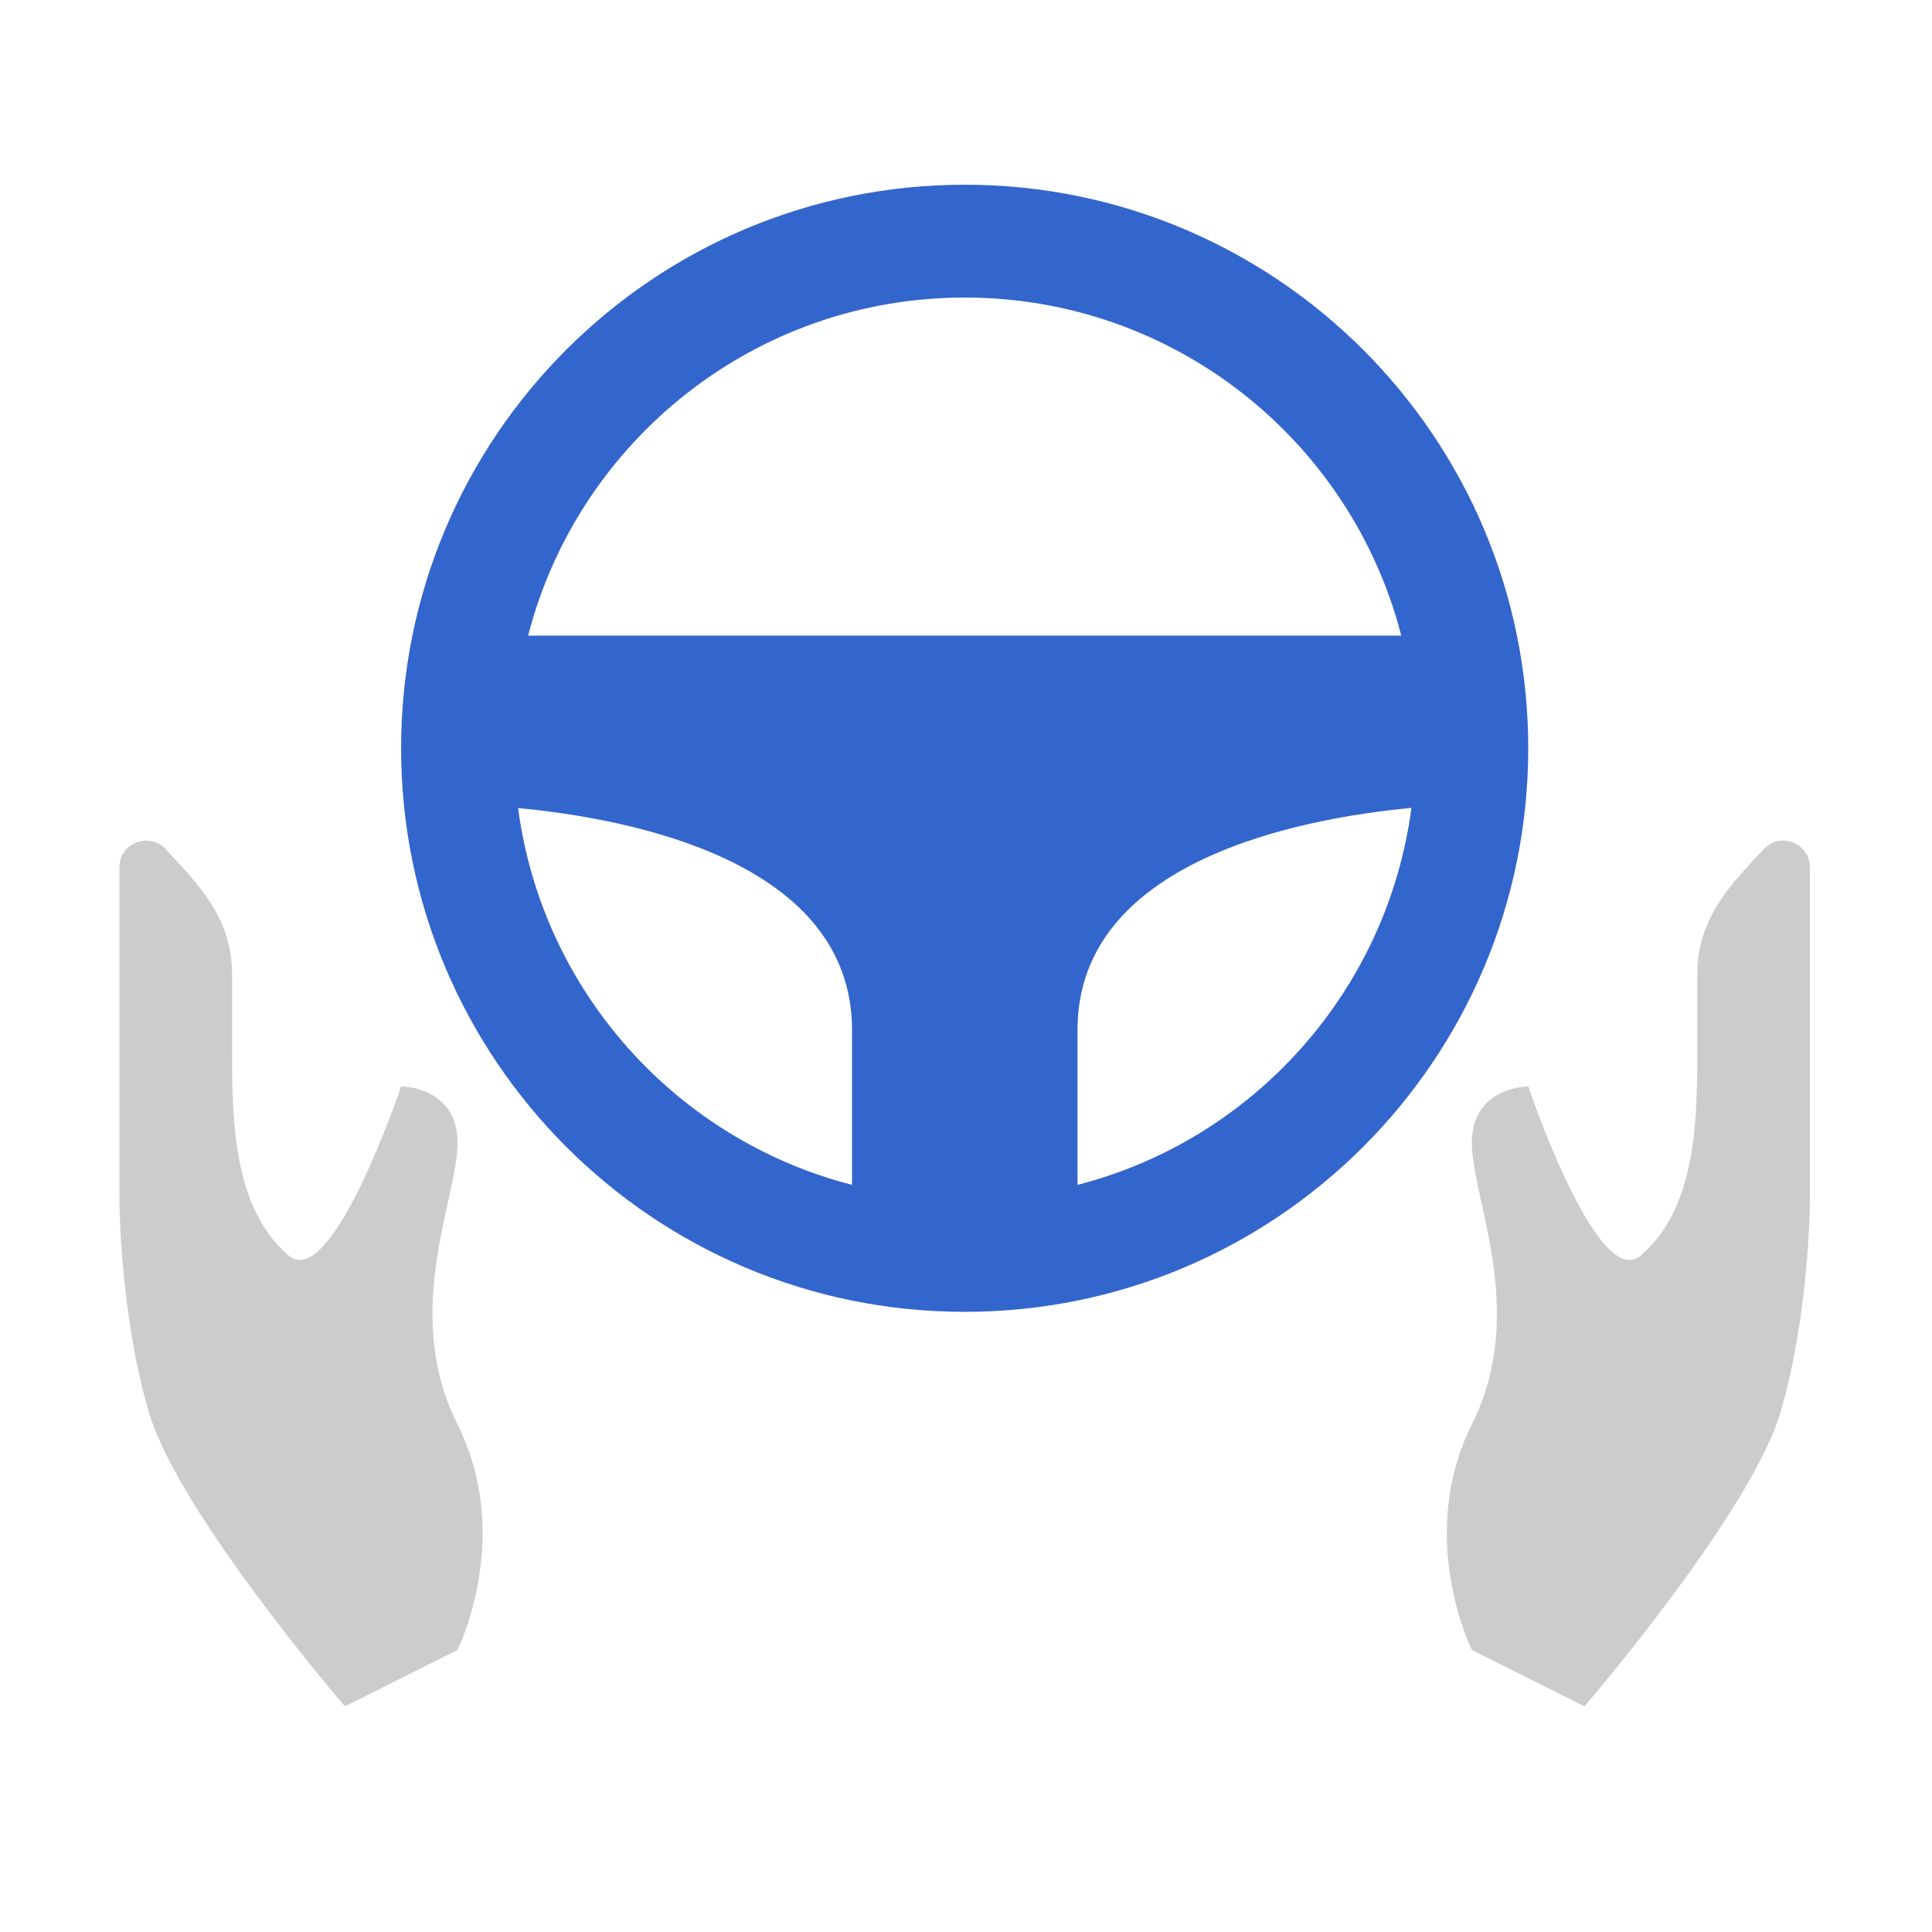﻿<?xml version="1.0" standalone="no"?><!DOCTYPE svg PUBLIC "-//W3C//DTD SVG 1.1//EN" "http://www.w3.org/Graphics/SVG/1.1/DTD/svg11.dtd"><svg t="1524023088949" class="icon" style="" viewBox="0 0 1024 1024" version="1.1" xmlns="http://www.w3.org/2000/svg" p-id="1432" xmlns:xlink="http://www.w3.org/1999/xlink" width="200" height="200"><defs><style type="text/css"></style></defs><path d="M242.5 874.5l-59.7 29.9S94.5 801.8 78.9 748.5c-15.6-53.2-15.6-112.9-15.6-112.9V459.7c0-12.8 15.7-19 24.4-9.7 16.5 17.7 35.3 36.1 35.3 66v29.9c0 41.6-1.6 92.4 29.9 119.5 22.9 19.9 59.7-89.6 59.7-89.6s29.9 0 29.9 29.9-29.9 89.6 0 149.3 0 119.5 0 119.5zM780.1 874.5l59.7 29.9s88.3-102.6 103.9-155.9c15.6-53.2 15.6-112.9 15.6-112.9V459.7c0-12.8-15.7-19-24.4-9.7-16.5 17.7-35.3 36.1-35.3 66v29.9c0 41.6 1.6 92.4-29.9 119.5-22.9 19.9-59.7-89.6-59.7-89.6s-29.9 0-29.9 29.9 29.9 89.6 0 149.3c-29.8 59.7 0 119.5 0 119.5z" fill="#CCCCCC" p-id="1433"></path><path d="M511.3 97.9c-164.9 0-298.7 133.7-298.7 298.7 0 164.9 133.7 298.7 298.7 298.7S810 561.6 810 396.6c0-164.9-133.7-298.7-298.7-298.7z m0 59.8c111.3 0 204.9 76.1 231.4 179.2H279.9C306.5 233.8 400 157.7 511.3 157.7zM274.6 428.3c58.6 5.5 177 27.7 177 117.7v82c-93.1-23.9-164.2-102.6-177-199.7zM571.1 628v-82.1c0-89.9 118.5-112.2 177-117.7-12.9 97.2-83.9 175.9-177 199.8z" fill="#3366CC" p-id="1434"></path></svg>